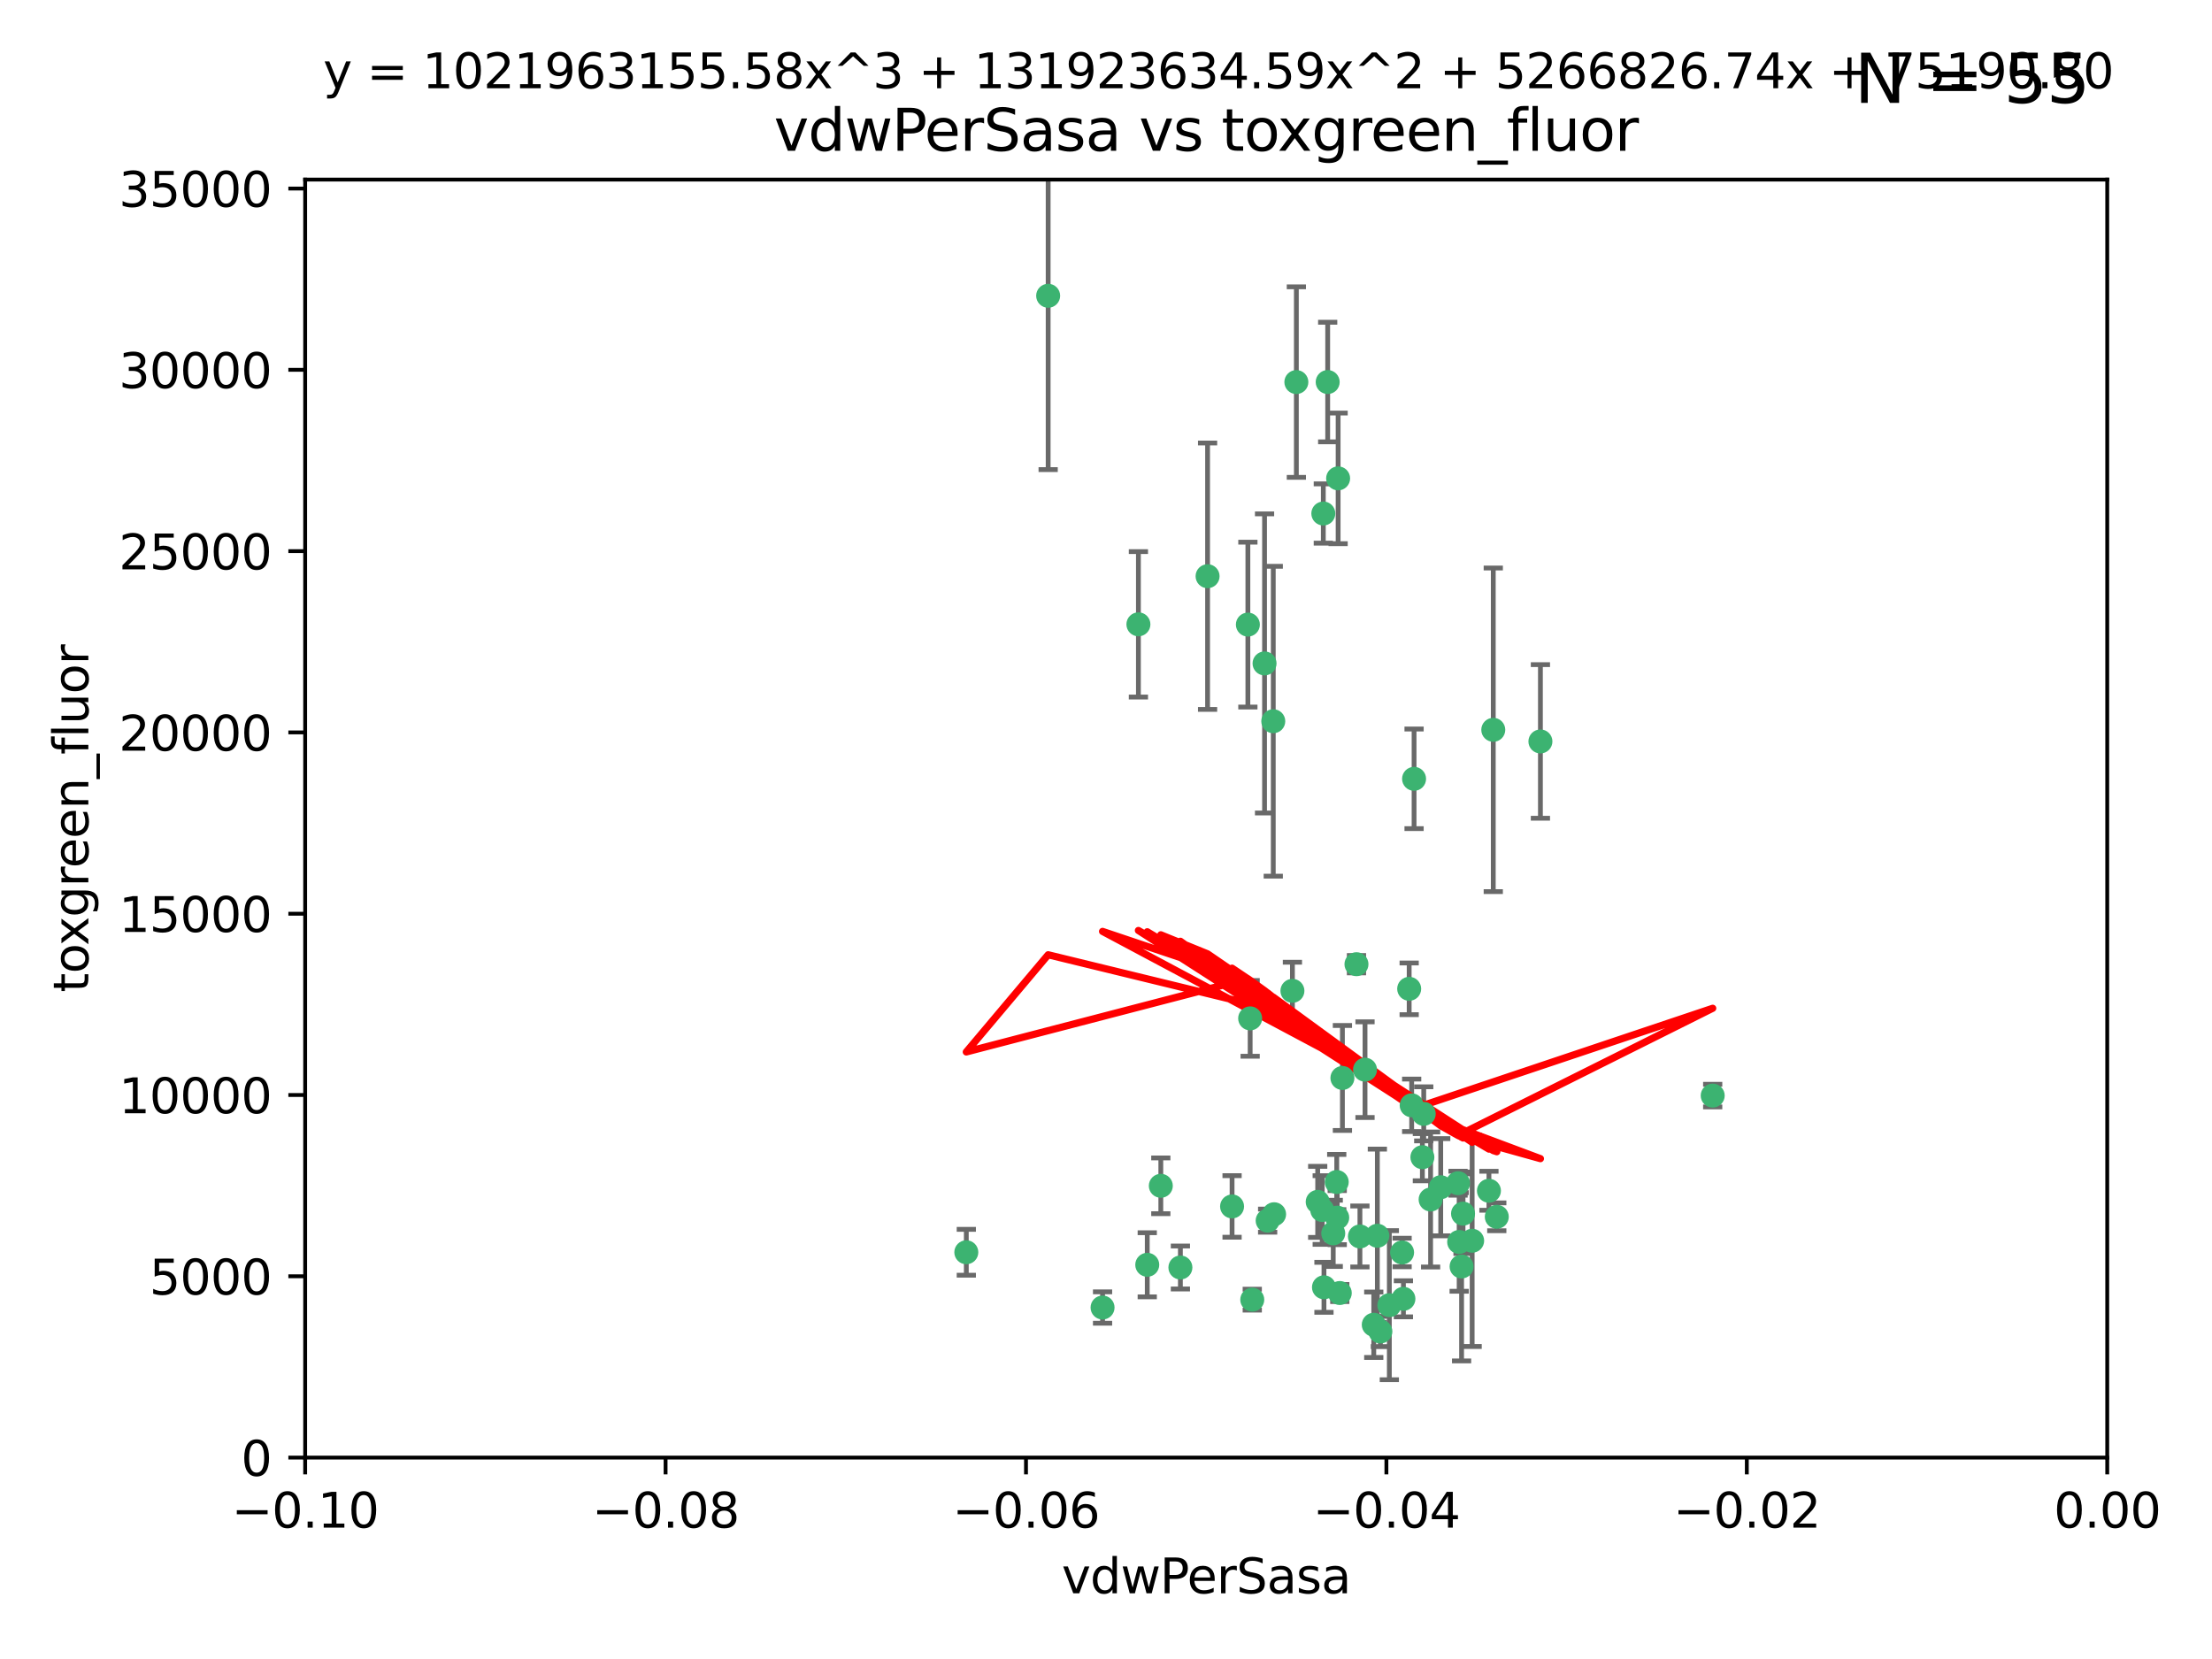 <?xml version="1.0" encoding="utf-8" standalone="no"?>
<!DOCTYPE svg PUBLIC "-//W3C//DTD SVG 1.1//EN"
  "http://www.w3.org/Graphics/SVG/1.1/DTD/svg11.dtd">
<svg xmlns:xlink="http://www.w3.org/1999/xlink" width="460.8pt" height="345.6pt" viewBox="0 0 460.8 345.6" xmlns="http://www.w3.org/2000/svg" version="1.1">
 <defs>
  <style type="text/css">*{stroke-linejoin: round; stroke-linecap: butt}</style>
 </defs>
 <g id="figure_1">
  <g id="patch_1">
   <path d="M 0 345.6 
L 460.8 345.6 
L 460.8 0 
L 0 0 
z
" style="fill: #ffffff"/>
  </g>
  <g id="axes_1">
   <g id="patch_2">
    <path d="M 63.571 303.64 
L 438.975 303.64 
L 438.975 37.411 
L 63.571 37.411 
z
" style="fill: #ffffff"/>
   </g>
   <g id="PathCollection_1">
    <defs>
     <path id="maf66e1285f" d="M 0 1.118 
C 0.297 1.118 0.581 1 0.791 0.791 
C 1 0.581 1.118 0.297 1.118 0 
C 1.118 -0.297 1 -0.581 0.791 -0.791 
C 0.581 -1 0.297 -1.118 0 -1.118 
C -0.297 -1.118 -0.581 -1 -0.791 -0.791 
C -1 -0.581 -1.118 -0.297 -1.118 0 
C -1.118 0.297 -1 0.581 -0.791 0.791 
C -0.581 1 -0.297 1.118 0 1.118 
z
" style="stroke: #3cb371"/>
    </defs>
    <g clip-path="url(#pcd0e211e4d)">
     <use xlink:href="#maf66e1285f" x="270.055" y="79.593" style="fill: #3cb371; stroke: #3cb371"/>
     <use xlink:href="#maf66e1285f" x="218.35" y="61.614" style="fill: #3cb371; stroke: #3cb371"/>
     <use xlink:href="#maf66e1285f" x="201.3" y="260.87" style="fill: #3cb371; stroke: #3cb371"/>
     <use xlink:href="#maf66e1285f" x="259.956" y="130.114" style="fill: #3cb371; stroke: #3cb371"/>
     <use xlink:href="#maf66e1285f" x="263.429" y="138.203" style="fill: #3cb371; stroke: #3cb371"/>
     <use xlink:href="#maf66e1285f" x="275.671" y="106.972" style="fill: #3cb371; stroke: #3cb371"/>
     <use xlink:href="#maf66e1285f" x="278.755" y="99.654" style="fill: #3cb371; stroke: #3cb371"/>
     <use xlink:href="#maf66e1285f" x="292.082" y="260.914" style="fill: #3cb371; stroke: #3cb371"/>
     <use xlink:href="#maf66e1285f" x="237.152" y="130.059" style="fill: #3cb371; stroke: #3cb371"/>
     <use xlink:href="#maf66e1285f" x="276.581" y="79.585" style="fill: #3cb371; stroke: #3cb371"/>
     <use xlink:href="#maf66e1285f" x="269.235" y="206.41" style="fill: #3cb371; stroke: #3cb371"/>
     <use xlink:href="#maf66e1285f" x="251.561" y="120.034" style="fill: #3cb371; stroke: #3cb371"/>
     <use xlink:href="#maf66e1285f" x="241.819" y="247.024" style="fill: #3cb371; stroke: #3cb371"/>
     <use xlink:href="#maf66e1285f" x="293.557" y="205.988" style="fill: #3cb371; stroke: #3cb371"/>
     <use xlink:href="#maf66e1285f" x="279.101" y="269.359" style="fill: #3cb371; stroke: #3cb371"/>
     <use xlink:href="#maf66e1285f" x="304.776" y="252.825" style="fill: #3cb371; stroke: #3cb371"/>
     <use xlink:href="#maf66e1285f" x="265.419" y="252.947" style="fill: #3cb371; stroke: #3cb371"/>
     <use xlink:href="#maf66e1285f" x="296.308" y="241.067" style="fill: #3cb371; stroke: #3cb371"/>
     <use xlink:href="#maf66e1285f" x="245.899" y="264.042" style="fill: #3cb371; stroke: #3cb371"/>
     <use xlink:href="#maf66e1285f" x="294.077" y="230.255" style="fill: #3cb371; stroke: #3cb371"/>
     <use xlink:href="#maf66e1285f" x="292.357" y="270.567" style="fill: #3cb371; stroke: #3cb371"/>
     <use xlink:href="#maf66e1285f" x="275.442" y="252.069" style="fill: #3cb371; stroke: #3cb371"/>
     <use xlink:href="#maf66e1285f" x="298.022" y="249.877" style="fill: #3cb371; stroke: #3cb371"/>
     <use xlink:href="#maf66e1285f" x="275.806" y="268.169" style="fill: #3cb371; stroke: #3cb371"/>
     <use xlink:href="#maf66e1285f" x="238.994" y="263.481" style="fill: #3cb371; stroke: #3cb371"/>
     <use xlink:href="#maf66e1285f" x="287.559" y="277.375" style="fill: #3cb371; stroke: #3cb371"/>
     <use xlink:href="#maf66e1285f" x="256.663" y="251.323" style="fill: #3cb371; stroke: #3cb371"/>
     <use xlink:href="#maf66e1285f" x="260.869" y="270.746" style="fill: #3cb371; stroke: #3cb371"/>
     <use xlink:href="#maf66e1285f" x="229.684" y="272.382" style="fill: #3cb371; stroke: #3cb371"/>
     <use xlink:href="#maf66e1285f" x="284.358" y="222.83" style="fill: #3cb371; stroke: #3cb371"/>
     <use xlink:href="#maf66e1285f" x="304.475" y="263.833" style="fill: #3cb371; stroke: #3cb371"/>
     <use xlink:href="#maf66e1285f" x="274.5" y="250.369" style="fill: #3cb371; stroke: #3cb371"/>
     <use xlink:href="#maf66e1285f" x="265.246" y="150.246" style="fill: #3cb371; stroke: #3cb371"/>
     <use xlink:href="#maf66e1285f" x="306.676" y="258.47" style="fill: #3cb371; stroke: #3cb371"/>
     <use xlink:href="#maf66e1285f" x="282.577" y="200.861" style="fill: #3cb371; stroke: #3cb371"/>
     <use xlink:href="#maf66e1285f" x="278.569" y="253.655" style="fill: #3cb371; stroke: #3cb371"/>
     <use xlink:href="#maf66e1285f" x="311.808" y="253.482" style="fill: #3cb371; stroke: #3cb371"/>
     <use xlink:href="#maf66e1285f" x="311.077" y="152.035" style="fill: #3cb371; stroke: #3cb371"/>
     <use xlink:href="#maf66e1285f" x="286.18" y="275.967" style="fill: #3cb371; stroke: #3cb371"/>
     <use xlink:href="#maf66e1285f" x="260.43" y="212.147" style="fill: #3cb371; stroke: #3cb371"/>
     <use xlink:href="#maf66e1285f" x="283.296" y="257.576" style="fill: #3cb371; stroke: #3cb371"/>
     <use xlink:href="#maf66e1285f" x="310.174" y="248.058" style="fill: #3cb371; stroke: #3cb371"/>
     <use xlink:href="#maf66e1285f" x="289.425" y="271.896" style="fill: #3cb371; stroke: #3cb371"/>
     <use xlink:href="#maf66e1285f" x="277.739" y="256.929" style="fill: #3cb371; stroke: #3cb371"/>
     <use xlink:href="#maf66e1285f" x="279.65" y="224.561" style="fill: #3cb371; stroke: #3cb371"/>
     <use xlink:href="#maf66e1285f" x="264.075" y="254.285" style="fill: #3cb371; stroke: #3cb371"/>
     <use xlink:href="#maf66e1285f" x="286.929" y="257.429" style="fill: #3cb371; stroke: #3cb371"/>
     <use xlink:href="#maf66e1285f" x="296.591" y="232.035" style="fill: #3cb371; stroke: #3cb371"/>
     <use xlink:href="#maf66e1285f" x="320.897" y="154.457" style="fill: #3cb371; stroke: #3cb371"/>
     <use xlink:href="#maf66e1285f" x="303.97" y="258.72" style="fill: #3cb371; stroke: #3cb371"/>
     <use xlink:href="#maf66e1285f" x="278.467" y="246.235" style="fill: #3cb371; stroke: #3cb371"/>
     <use xlink:href="#maf66e1285f" x="300.13" y="247.319" style="fill: #3cb371; stroke: #3cb371"/>
     <use xlink:href="#maf66e1285f" x="303.74" y="246.485" style="fill: #3cb371; stroke: #3cb371"/>
     <use xlink:href="#maf66e1285f" x="356.787" y="228.234" style="fill: #3cb371; stroke: #3cb371"/>
     <use xlink:href="#maf66e1285f" x="294.577" y="162.243" style="fill: #3cb371; stroke: #3cb371"/>
    </g>
   </g>
   <g id="matplotlib.axis_1">
    <g id="xtick_1">
     <g id="line2d_1">
      <defs>
       <path id="m96a542033b" d="M 0 0 
L 0 3.5 
" style="stroke: #000000; stroke-width: 0.8"/>
      </defs>
      <g>
       <use xlink:href="#m96a542033b" x="63.571" y="303.64" style="stroke: #000000; stroke-width: 0.8"/>
      </g>
     </g>
     <g id="text_1">
      <!-- −0.10 -->
      <g transform="translate(48.249 318.238)scale(0.1 -0.1)">
       <defs>
        <path id="DejaVuSans-2212" d="M 678 2272 
L 4684 2272 
L 4684 1741 
L 678 1741 
L 678 2272 
z
" transform="scale(0.016)"/>
        <path id="DejaVuSans-30" d="M 2034 4250 
Q 1547 4250 1301 3770 
Q 1056 3291 1056 2328 
Q 1056 1369 1301 889 
Q 1547 409 2034 409 
Q 2525 409 2770 889 
Q 3016 1369 3016 2328 
Q 3016 3291 2770 3770 
Q 2525 4250 2034 4250 
z
M 2034 4750 
Q 2819 4750 3233 4129 
Q 3647 3509 3647 2328 
Q 3647 1150 3233 529 
Q 2819 -91 2034 -91 
Q 1250 -91 836 529 
Q 422 1150 422 2328 
Q 422 3509 836 4129 
Q 1250 4750 2034 4750 
z
" transform="scale(0.016)"/>
        <path id="DejaVuSans-2e" d="M 684 794 
L 1344 794 
L 1344 0 
L 684 0 
L 684 794 
z
" transform="scale(0.016)"/>
        <path id="DejaVuSans-31" d="M 794 531 
L 1825 531 
L 1825 4091 
L 703 3866 
L 703 4441 
L 1819 4666 
L 2450 4666 
L 2450 531 
L 3481 531 
L 3481 0 
L 794 0 
L 794 531 
z
" transform="scale(0.016)"/>
       </defs>
       <use xlink:href="#DejaVuSans-2212"/>
       <use xlink:href="#DejaVuSans-30" x="83.789"/>
       <use xlink:href="#DejaVuSans-2e" x="147.412"/>
       <use xlink:href="#DejaVuSans-31" x="179.199"/>
       <use xlink:href="#DejaVuSans-30" x="242.822"/>
      </g>
     </g>
    </g>
    <g id="xtick_2">
     <g id="line2d_2">
      <g>
       <use xlink:href="#m96a542033b" x="138.652" y="303.64" style="stroke: #000000; stroke-width: 0.8"/>
      </g>
     </g>
     <g id="text_2">
      <!-- −0.08 -->
      <g transform="translate(123.329 318.238)scale(0.1 -0.1)">
       <defs>
        <path id="DejaVuSans-38" d="M 2034 2216 
Q 1584 2216 1326 1975 
Q 1069 1734 1069 1313 
Q 1069 891 1326 650 
Q 1584 409 2034 409 
Q 2484 409 2743 651 
Q 3003 894 3003 1313 
Q 3003 1734 2745 1975 
Q 2488 2216 2034 2216 
z
M 1403 2484 
Q 997 2584 770 2862 
Q 544 3141 544 3541 
Q 544 4100 942 4425 
Q 1341 4750 2034 4750 
Q 2731 4750 3128 4425 
Q 3525 4100 3525 3541 
Q 3525 3141 3298 2862 
Q 3072 2584 2669 2484 
Q 3125 2378 3379 2068 
Q 3634 1759 3634 1313 
Q 3634 634 3220 271 
Q 2806 -91 2034 -91 
Q 1263 -91 848 271 
Q 434 634 434 1313 
Q 434 1759 690 2068 
Q 947 2378 1403 2484 
z
M 1172 3481 
Q 1172 3119 1398 2916 
Q 1625 2713 2034 2713 
Q 2441 2713 2670 2916 
Q 2900 3119 2900 3481 
Q 2900 3844 2670 4047 
Q 2441 4250 2034 4250 
Q 1625 4250 1398 4047 
Q 1172 3844 1172 3481 
z
" transform="scale(0.016)"/>
       </defs>
       <use xlink:href="#DejaVuSans-2212"/>
       <use xlink:href="#DejaVuSans-30" x="83.789"/>
       <use xlink:href="#DejaVuSans-2e" x="147.412"/>
       <use xlink:href="#DejaVuSans-30" x="179.199"/>
       <use xlink:href="#DejaVuSans-38" x="242.822"/>
      </g>
     </g>
    </g>
    <g id="xtick_3">
     <g id="line2d_3">
      <g>
       <use xlink:href="#m96a542033b" x="213.733" y="303.64" style="stroke: #000000; stroke-width: 0.8"/>
      </g>
     </g>
     <g id="text_3">
      <!-- −0.06 -->
      <g transform="translate(198.41 318.238)scale(0.1 -0.1)">
       <defs>
        <path id="DejaVuSans-36" d="M 2113 2584 
Q 1688 2584 1439 2293 
Q 1191 2003 1191 1497 
Q 1191 994 1439 701 
Q 1688 409 2113 409 
Q 2538 409 2786 701 
Q 3034 994 3034 1497 
Q 3034 2003 2786 2293 
Q 2538 2584 2113 2584 
z
M 3366 4563 
L 3366 3988 
Q 3128 4100 2886 4159 
Q 2644 4219 2406 4219 
Q 1781 4219 1451 3797 
Q 1122 3375 1075 2522 
Q 1259 2794 1537 2939 
Q 1816 3084 2150 3084 
Q 2853 3084 3261 2657 
Q 3669 2231 3669 1497 
Q 3669 778 3244 343 
Q 2819 -91 2113 -91 
Q 1303 -91 875 529 
Q 447 1150 447 2328 
Q 447 3434 972 4092 
Q 1497 4750 2381 4750 
Q 2619 4750 2861 4703 
Q 3103 4656 3366 4563 
z
" transform="scale(0.016)"/>
       </defs>
       <use xlink:href="#DejaVuSans-2212"/>
       <use xlink:href="#DejaVuSans-30" x="83.789"/>
       <use xlink:href="#DejaVuSans-2e" x="147.412"/>
       <use xlink:href="#DejaVuSans-30" x="179.199"/>
       <use xlink:href="#DejaVuSans-36" x="242.822"/>
      </g>
     </g>
    </g>
    <g id="xtick_4">
     <g id="line2d_4">
      <g>
       <use xlink:href="#m96a542033b" x="288.813" y="303.64" style="stroke: #000000; stroke-width: 0.8"/>
      </g>
     </g>
     <g id="text_4">
      <!-- −0.04 -->
      <g transform="translate(273.491 318.238)scale(0.1 -0.1)">
       <defs>
        <path id="DejaVuSans-34" d="M 2419 4116 
L 825 1625 
L 2419 1625 
L 2419 4116 
z
M 2253 4666 
L 3047 4666 
L 3047 1625 
L 3713 1625 
L 3713 1100 
L 3047 1100 
L 3047 0 
L 2419 0 
L 2419 1100 
L 313 1100 
L 313 1709 
L 2253 4666 
z
" transform="scale(0.016)"/>
       </defs>
       <use xlink:href="#DejaVuSans-2212"/>
       <use xlink:href="#DejaVuSans-30" x="83.789"/>
       <use xlink:href="#DejaVuSans-2e" x="147.412"/>
       <use xlink:href="#DejaVuSans-30" x="179.199"/>
       <use xlink:href="#DejaVuSans-34" x="242.822"/>
      </g>
     </g>
    </g>
    <g id="xtick_5">
     <g id="line2d_5">
      <g>
       <use xlink:href="#m96a542033b" x="363.894" y="303.64" style="stroke: #000000; stroke-width: 0.8"/>
      </g>
     </g>
     <g id="text_5">
      <!-- −0.02 -->
      <g transform="translate(348.572 318.238)scale(0.1 -0.1)">
       <defs>
        <path id="DejaVuSans-32" d="M 1228 531 
L 3431 531 
L 3431 0 
L 469 0 
L 469 531 
Q 828 903 1448 1529 
Q 2069 2156 2228 2338 
Q 2531 2678 2651 2914 
Q 2772 3150 2772 3378 
Q 2772 3750 2511 3984 
Q 2250 4219 1831 4219 
Q 1534 4219 1204 4116 
Q 875 4013 500 3803 
L 500 4441 
Q 881 4594 1212 4672 
Q 1544 4750 1819 4750 
Q 2544 4750 2975 4387 
Q 3406 4025 3406 3419 
Q 3406 3131 3298 2873 
Q 3191 2616 2906 2266 
Q 2828 2175 2409 1742 
Q 1991 1309 1228 531 
z
" transform="scale(0.016)"/>
       </defs>
       <use xlink:href="#DejaVuSans-2212"/>
       <use xlink:href="#DejaVuSans-30" x="83.789"/>
       <use xlink:href="#DejaVuSans-2e" x="147.412"/>
       <use xlink:href="#DejaVuSans-30" x="179.199"/>
       <use xlink:href="#DejaVuSans-32" x="242.822"/>
      </g>
     </g>
    </g>
    <g id="xtick_6">
     <g id="line2d_6">
      <g>
       <use xlink:href="#m96a542033b" x="438.975" y="303.64" style="stroke: #000000; stroke-width: 0.8"/>
      </g>
     </g>
     <g id="text_6">
      <!-- 0.00 -->
      <g transform="translate(427.842 318.238)scale(0.1 -0.1)">
       <use xlink:href="#DejaVuSans-30"/>
       <use xlink:href="#DejaVuSans-2e" x="63.623"/>
       <use xlink:href="#DejaVuSans-30" x="95.41"/>
       <use xlink:href="#DejaVuSans-30" x="159.033"/>
      </g>
     </g>
    </g>
    <g id="text_7">
     <!-- vdwPerSasa -->
     <g transform="translate(221.178 331.917)scale(0.1 -0.1)">
      <defs>
       <path id="DejaVuSans-76" d="M 191 3500 
L 800 3500 
L 1894 563 
L 2988 3500 
L 3597 3500 
L 2284 0 
L 1503 0 
L 191 3500 
z
" transform="scale(0.016)"/>
       <path id="DejaVuSans-64" d="M 2906 2969 
L 2906 4863 
L 3481 4863 
L 3481 0 
L 2906 0 
L 2906 525 
Q 2725 213 2448 61 
Q 2172 -91 1784 -91 
Q 1150 -91 751 415 
Q 353 922 353 1747 
Q 353 2572 751 3078 
Q 1150 3584 1784 3584 
Q 2172 3584 2448 3432 
Q 2725 3281 2906 2969 
z
M 947 1747 
Q 947 1113 1208 752 
Q 1469 391 1925 391 
Q 2381 391 2643 752 
Q 2906 1113 2906 1747 
Q 2906 2381 2643 2742 
Q 2381 3103 1925 3103 
Q 1469 3103 1208 2742 
Q 947 2381 947 1747 
z
" transform="scale(0.016)"/>
       <path id="DejaVuSans-77" d="M 269 3500 
L 844 3500 
L 1563 769 
L 2278 3500 
L 2956 3500 
L 3675 769 
L 4391 3500 
L 4966 3500 
L 4050 0 
L 3372 0 
L 2619 2869 
L 1863 0 
L 1184 0 
L 269 3500 
z
" transform="scale(0.016)"/>
       <path id="DejaVuSans-50" d="M 1259 4147 
L 1259 2394 
L 2053 2394 
Q 2494 2394 2734 2622 
Q 2975 2850 2975 3272 
Q 2975 3691 2734 3919 
Q 2494 4147 2053 4147 
L 1259 4147 
z
M 628 4666 
L 2053 4666 
Q 2838 4666 3239 4311 
Q 3641 3956 3641 3272 
Q 3641 2581 3239 2228 
Q 2838 1875 2053 1875 
L 1259 1875 
L 1259 0 
L 628 0 
L 628 4666 
z
" transform="scale(0.016)"/>
       <path id="DejaVuSans-65" d="M 3597 1894 
L 3597 1613 
L 953 1613 
Q 991 1019 1311 708 
Q 1631 397 2203 397 
Q 2534 397 2845 478 
Q 3156 559 3463 722 
L 3463 178 
Q 3153 47 2828 -22 
Q 2503 -91 2169 -91 
Q 1331 -91 842 396 
Q 353 884 353 1716 
Q 353 2575 817 3079 
Q 1281 3584 2069 3584 
Q 2775 3584 3186 3129 
Q 3597 2675 3597 1894 
z
M 3022 2063 
Q 3016 2534 2758 2815 
Q 2500 3097 2075 3097 
Q 1594 3097 1305 2825 
Q 1016 2553 972 2059 
L 3022 2063 
z
" transform="scale(0.016)"/>
       <path id="DejaVuSans-72" d="M 2631 2963 
Q 2534 3019 2420 3045 
Q 2306 3072 2169 3072 
Q 1681 3072 1420 2755 
Q 1159 2438 1159 1844 
L 1159 0 
L 581 0 
L 581 3500 
L 1159 3500 
L 1159 2956 
Q 1341 3275 1631 3429 
Q 1922 3584 2338 3584 
Q 2397 3584 2469 3576 
Q 2541 3569 2628 3553 
L 2631 2963 
z
" transform="scale(0.016)"/>
       <path id="DejaVuSans-53" d="M 3425 4513 
L 3425 3897 
Q 3066 4069 2747 4153 
Q 2428 4238 2131 4238 
Q 1616 4238 1336 4038 
Q 1056 3838 1056 3469 
Q 1056 3159 1242 3001 
Q 1428 2844 1947 2747 
L 2328 2669 
Q 3034 2534 3370 2195 
Q 3706 1856 3706 1288 
Q 3706 609 3251 259 
Q 2797 -91 1919 -91 
Q 1588 -91 1214 -16 
Q 841 59 441 206 
L 441 856 
Q 825 641 1194 531 
Q 1563 422 1919 422 
Q 2459 422 2753 634 
Q 3047 847 3047 1241 
Q 3047 1584 2836 1778 
Q 2625 1972 2144 2069 
L 1759 2144 
Q 1053 2284 737 2584 
Q 422 2884 422 3419 
Q 422 4038 858 4394 
Q 1294 4750 2059 4750 
Q 2388 4750 2728 4690 
Q 3069 4631 3425 4513 
z
" transform="scale(0.016)"/>
       <path id="DejaVuSans-61" d="M 2194 1759 
Q 1497 1759 1228 1600 
Q 959 1441 959 1056 
Q 959 750 1161 570 
Q 1363 391 1709 391 
Q 2188 391 2477 730 
Q 2766 1069 2766 1631 
L 2766 1759 
L 2194 1759 
z
M 3341 1997 
L 3341 0 
L 2766 0 
L 2766 531 
Q 2569 213 2275 61 
Q 1981 -91 1556 -91 
Q 1019 -91 701 211 
Q 384 513 384 1019 
Q 384 1609 779 1909 
Q 1175 2209 1959 2209 
L 2766 2209 
L 2766 2266 
Q 2766 2663 2505 2880 
Q 2244 3097 1772 3097 
Q 1472 3097 1187 3025 
Q 903 2953 641 2809 
L 641 3341 
Q 956 3463 1253 3523 
Q 1550 3584 1831 3584 
Q 2591 3584 2966 3190 
Q 3341 2797 3341 1997 
z
" transform="scale(0.016)"/>
       <path id="DejaVuSans-73" d="M 2834 3397 
L 2834 2853 
Q 2591 2978 2328 3040 
Q 2066 3103 1784 3103 
Q 1356 3103 1142 2972 
Q 928 2841 928 2578 
Q 928 2378 1081 2264 
Q 1234 2150 1697 2047 
L 1894 2003 
Q 2506 1872 2764 1633 
Q 3022 1394 3022 966 
Q 3022 478 2636 193 
Q 2250 -91 1575 -91 
Q 1294 -91 989 -36 
Q 684 19 347 128 
L 347 722 
Q 666 556 975 473 
Q 1284 391 1588 391 
Q 1994 391 2212 530 
Q 2431 669 2431 922 
Q 2431 1156 2273 1281 
Q 2116 1406 1581 1522 
L 1381 1569 
Q 847 1681 609 1914 
Q 372 2147 372 2553 
Q 372 3047 722 3315 
Q 1072 3584 1716 3584 
Q 2034 3584 2315 3537 
Q 2597 3491 2834 3397 
z
" transform="scale(0.016)"/>
      </defs>
      <use xlink:href="#DejaVuSans-76"/>
      <use xlink:href="#DejaVuSans-64" x="59.18"/>
      <use xlink:href="#DejaVuSans-77" x="122.656"/>
      <use xlink:href="#DejaVuSans-50" x="204.443"/>
      <use xlink:href="#DejaVuSans-65" x="261.121"/>
      <use xlink:href="#DejaVuSans-72" x="322.645"/>
      <use xlink:href="#DejaVuSans-53" x="363.758"/>
      <use xlink:href="#DejaVuSans-61" x="427.234"/>
      <use xlink:href="#DejaVuSans-73" x="488.514"/>
      <use xlink:href="#DejaVuSans-61" x="540.613"/>
     </g>
    </g>
   </g>
   <g id="matplotlib.axis_2">
    <g id="ytick_1">
     <g id="line2d_7">
      <defs>
       <path id="mcb6b5ebe39" d="M 0 0 
L -3.5 0 
" style="stroke: #000000; stroke-width: 0.8"/>
      </defs>
      <g>
       <use xlink:href="#mcb6b5ebe39" x="63.571" y="303.64" style="stroke: #000000; stroke-width: 0.8"/>
      </g>
     </g>
     <g id="text_8">
      <!-- 0 -->
      <g transform="translate(50.209 307.439)scale(0.1 -0.1)">
       <use xlink:href="#DejaVuSans-30"/>
      </g>
     </g>
    </g>
    <g id="ytick_2">
     <g id="line2d_8">
      <g>
       <use xlink:href="#mcb6b5ebe39" x="63.571" y="265.874" style="stroke: #000000; stroke-width: 0.8"/>
      </g>
     </g>
     <g id="text_9">
      <!-- 5000 -->
      <g transform="translate(31.121 269.673)scale(0.1 -0.1)">
       <defs>
        <path id="DejaVuSans-35" d="M 691 4666 
L 3169 4666 
L 3169 4134 
L 1269 4134 
L 1269 2991 
Q 1406 3038 1543 3061 
Q 1681 3084 1819 3084 
Q 2600 3084 3056 2656 
Q 3513 2228 3513 1497 
Q 3513 744 3044 326 
Q 2575 -91 1722 -91 
Q 1428 -91 1123 -41 
Q 819 9 494 109 
L 494 744 
Q 775 591 1075 516 
Q 1375 441 1709 441 
Q 2250 441 2565 725 
Q 2881 1009 2881 1497 
Q 2881 1984 2565 2268 
Q 2250 2553 1709 2553 
Q 1456 2553 1204 2497 
Q 953 2441 691 2322 
L 691 4666 
z
" transform="scale(0.016)"/>
       </defs>
       <use xlink:href="#DejaVuSans-35"/>
       <use xlink:href="#DejaVuSans-30" x="63.623"/>
       <use xlink:href="#DejaVuSans-30" x="127.246"/>
       <use xlink:href="#DejaVuSans-30" x="190.869"/>
      </g>
     </g>
    </g>
    <g id="ytick_3">
     <g id="line2d_9">
      <g>
       <use xlink:href="#mcb6b5ebe39" x="63.571" y="228.108" style="stroke: #000000; stroke-width: 0.8"/>
      </g>
     </g>
     <g id="text_10">
      <!-- 10000 -->
      <g transform="translate(24.759 231.907)scale(0.1 -0.1)">
       <use xlink:href="#DejaVuSans-31"/>
       <use xlink:href="#DejaVuSans-30" x="63.623"/>
       <use xlink:href="#DejaVuSans-30" x="127.246"/>
       <use xlink:href="#DejaVuSans-30" x="190.869"/>
       <use xlink:href="#DejaVuSans-30" x="254.492"/>
      </g>
     </g>
    </g>
    <g id="ytick_4">
     <g id="line2d_10">
      <g>
       <use xlink:href="#mcb6b5ebe39" x="63.571" y="190.342" style="stroke: #000000; stroke-width: 0.8"/>
      </g>
     </g>
     <g id="text_11">
      <!-- 15000 -->
      <g transform="translate(24.759 194.141)scale(0.1 -0.1)">
       <use xlink:href="#DejaVuSans-31"/>
       <use xlink:href="#DejaVuSans-35" x="63.623"/>
       <use xlink:href="#DejaVuSans-30" x="127.246"/>
       <use xlink:href="#DejaVuSans-30" x="190.869"/>
       <use xlink:href="#DejaVuSans-30" x="254.492"/>
      </g>
     </g>
    </g>
    <g id="ytick_5">
     <g id="line2d_11">
      <g>
       <use xlink:href="#mcb6b5ebe39" x="63.571" y="152.576" style="stroke: #000000; stroke-width: 0.8"/>
      </g>
     </g>
     <g id="text_12">
      <!-- 20000 -->
      <g transform="translate(24.759 156.375)scale(0.1 -0.1)">
       <use xlink:href="#DejaVuSans-32"/>
       <use xlink:href="#DejaVuSans-30" x="63.623"/>
       <use xlink:href="#DejaVuSans-30" x="127.246"/>
       <use xlink:href="#DejaVuSans-30" x="190.869"/>
       <use xlink:href="#DejaVuSans-30" x="254.492"/>
      </g>
     </g>
    </g>
    <g id="ytick_6">
     <g id="line2d_12">
      <g>
       <use xlink:href="#mcb6b5ebe39" x="63.571" y="114.81" style="stroke: #000000; stroke-width: 0.8"/>
      </g>
     </g>
     <g id="text_13">
      <!-- 25000 -->
      <g transform="translate(24.759 118.609)scale(0.1 -0.1)">
       <use xlink:href="#DejaVuSans-32"/>
       <use xlink:href="#DejaVuSans-35" x="63.623"/>
       <use xlink:href="#DejaVuSans-30" x="127.246"/>
       <use xlink:href="#DejaVuSans-30" x="190.869"/>
       <use xlink:href="#DejaVuSans-30" x="254.492"/>
      </g>
     </g>
    </g>
    <g id="ytick_7">
     <g id="line2d_13">
      <g>
       <use xlink:href="#mcb6b5ebe39" x="63.571" y="77.044" style="stroke: #000000; stroke-width: 0.8"/>
      </g>
     </g>
     <g id="text_14">
      <!-- 30000 -->
      <g transform="translate(24.759 80.844)scale(0.1 -0.1)">
       <defs>
        <path id="DejaVuSans-33" d="M 2597 2516 
Q 3050 2419 3304 2112 
Q 3559 1806 3559 1356 
Q 3559 666 3084 287 
Q 2609 -91 1734 -91 
Q 1441 -91 1130 -33 
Q 819 25 488 141 
L 488 750 
Q 750 597 1062 519 
Q 1375 441 1716 441 
Q 2309 441 2620 675 
Q 2931 909 2931 1356 
Q 2931 1769 2642 2001 
Q 2353 2234 1838 2234 
L 1294 2234 
L 1294 2753 
L 1863 2753 
Q 2328 2753 2575 2939 
Q 2822 3125 2822 3475 
Q 2822 3834 2567 4026 
Q 2313 4219 1838 4219 
Q 1578 4219 1281 4162 
Q 984 4106 628 3988 
L 628 4550 
Q 988 4650 1302 4700 
Q 1616 4750 1894 4750 
Q 2613 4750 3031 4423 
Q 3450 4097 3450 3541 
Q 3450 3153 3228 2886 
Q 3006 2619 2597 2516 
z
" transform="scale(0.016)"/>
       </defs>
       <use xlink:href="#DejaVuSans-33"/>
       <use xlink:href="#DejaVuSans-30" x="63.623"/>
       <use xlink:href="#DejaVuSans-30" x="127.246"/>
       <use xlink:href="#DejaVuSans-30" x="190.869"/>
       <use xlink:href="#DejaVuSans-30" x="254.492"/>
      </g>
     </g>
    </g>
    <g id="ytick_8">
     <g id="line2d_14">
      <g>
       <use xlink:href="#mcb6b5ebe39" x="63.571" y="39.278" style="stroke: #000000; stroke-width: 0.8"/>
      </g>
     </g>
     <g id="text_15">
      <!-- 35000 -->
      <g transform="translate(24.759 43.078)scale(0.1 -0.1)">
       <use xlink:href="#DejaVuSans-33"/>
       <use xlink:href="#DejaVuSans-35" x="63.623"/>
       <use xlink:href="#DejaVuSans-30" x="127.246"/>
       <use xlink:href="#DejaVuSans-30" x="190.869"/>
       <use xlink:href="#DejaVuSans-30" x="254.492"/>
      </g>
     </g>
    </g>
    <g id="text_16">
     <!-- toxgreen_fluor -->
     <g transform="translate(18.401 206.72)rotate(-90)scale(0.1 -0.1)">
      <defs>
       <path id="DejaVuSans-74" d="M 1172 4494 
L 1172 3500 
L 2356 3500 
L 2356 3053 
L 1172 3053 
L 1172 1153 
Q 1172 725 1289 603 
Q 1406 481 1766 481 
L 2356 481 
L 2356 0 
L 1766 0 
Q 1100 0 847 248 
Q 594 497 594 1153 
L 594 3053 
L 172 3053 
L 172 3500 
L 594 3500 
L 594 4494 
L 1172 4494 
z
" transform="scale(0.016)"/>
       <path id="DejaVuSans-6f" d="M 1959 3097 
Q 1497 3097 1228 2736 
Q 959 2375 959 1747 
Q 959 1119 1226 758 
Q 1494 397 1959 397 
Q 2419 397 2687 759 
Q 2956 1122 2956 1747 
Q 2956 2369 2687 2733 
Q 2419 3097 1959 3097 
z
M 1959 3584 
Q 2709 3584 3137 3096 
Q 3566 2609 3566 1747 
Q 3566 888 3137 398 
Q 2709 -91 1959 -91 
Q 1206 -91 779 398 
Q 353 888 353 1747 
Q 353 2609 779 3096 
Q 1206 3584 1959 3584 
z
" transform="scale(0.016)"/>
       <path id="DejaVuSans-78" d="M 3513 3500 
L 2247 1797 
L 3578 0 
L 2900 0 
L 1881 1375 
L 863 0 
L 184 0 
L 1544 1831 
L 300 3500 
L 978 3500 
L 1906 2253 
L 2834 3500 
L 3513 3500 
z
" transform="scale(0.016)"/>
       <path id="DejaVuSans-67" d="M 2906 1791 
Q 2906 2416 2648 2759 
Q 2391 3103 1925 3103 
Q 1463 3103 1205 2759 
Q 947 2416 947 1791 
Q 947 1169 1205 825 
Q 1463 481 1925 481 
Q 2391 481 2648 825 
Q 2906 1169 2906 1791 
z
M 3481 434 
Q 3481 -459 3084 -895 
Q 2688 -1331 1869 -1331 
Q 1566 -1331 1297 -1286 
Q 1028 -1241 775 -1147 
L 775 -588 
Q 1028 -725 1275 -790 
Q 1522 -856 1778 -856 
Q 2344 -856 2625 -561 
Q 2906 -266 2906 331 
L 2906 616 
Q 2728 306 2450 153 
Q 2172 0 1784 0 
Q 1141 0 747 490 
Q 353 981 353 1791 
Q 353 2603 747 3093 
Q 1141 3584 1784 3584 
Q 2172 3584 2450 3431 
Q 2728 3278 2906 2969 
L 2906 3500 
L 3481 3500 
L 3481 434 
z
" transform="scale(0.016)"/>
       <path id="DejaVuSans-6e" d="M 3513 2113 
L 3513 0 
L 2938 0 
L 2938 2094 
Q 2938 2591 2744 2837 
Q 2550 3084 2163 3084 
Q 1697 3084 1428 2787 
Q 1159 2491 1159 1978 
L 1159 0 
L 581 0 
L 581 3500 
L 1159 3500 
L 1159 2956 
Q 1366 3272 1645 3428 
Q 1925 3584 2291 3584 
Q 2894 3584 3203 3211 
Q 3513 2838 3513 2113 
z
" transform="scale(0.016)"/>
       <path id="DejaVuSans-5f" d="M 3263 -1063 
L 3263 -1509 
L -63 -1509 
L -63 -1063 
L 3263 -1063 
z
" transform="scale(0.016)"/>
       <path id="DejaVuSans-66" d="M 2375 4863 
L 2375 4384 
L 1825 4384 
Q 1516 4384 1395 4259 
Q 1275 4134 1275 3809 
L 1275 3500 
L 2222 3500 
L 2222 3053 
L 1275 3053 
L 1275 0 
L 697 0 
L 697 3053 
L 147 3053 
L 147 3500 
L 697 3500 
L 697 3744 
Q 697 4328 969 4595 
Q 1241 4863 1831 4863 
L 2375 4863 
z
" transform="scale(0.016)"/>
       <path id="DejaVuSans-6c" d="M 603 4863 
L 1178 4863 
L 1178 0 
L 603 0 
L 603 4863 
z
" transform="scale(0.016)"/>
       <path id="DejaVuSans-75" d="M 544 1381 
L 544 3500 
L 1119 3500 
L 1119 1403 
Q 1119 906 1312 657 
Q 1506 409 1894 409 
Q 2359 409 2629 706 
Q 2900 1003 2900 1516 
L 2900 3500 
L 3475 3500 
L 3475 0 
L 2900 0 
L 2900 538 
Q 2691 219 2414 64 
Q 2138 -91 1772 -91 
Q 1169 -91 856 284 
Q 544 659 544 1381 
z
M 1991 3584 
L 1991 3584 
z
" transform="scale(0.016)"/>
      </defs>
      <use xlink:href="#DejaVuSans-74"/>
      <use xlink:href="#DejaVuSans-6f" x="39.209"/>
      <use xlink:href="#DejaVuSans-78" x="97.266"/>
      <use xlink:href="#DejaVuSans-67" x="156.445"/>
      <use xlink:href="#DejaVuSans-72" x="219.922"/>
      <use xlink:href="#DejaVuSans-65" x="258.785"/>
      <use xlink:href="#DejaVuSans-65" x="320.309"/>
      <use xlink:href="#DejaVuSans-6e" x="381.832"/>
      <use xlink:href="#DejaVuSans-5f" x="445.211"/>
      <use xlink:href="#DejaVuSans-66" x="495.211"/>
      <use xlink:href="#DejaVuSans-6c" x="530.416"/>
      <use xlink:href="#DejaVuSans-75" x="558.199"/>
      <use xlink:href="#DejaVuSans-6f" x="621.578"/>
      <use xlink:href="#DejaVuSans-72" x="682.76"/>
     </g>
    </g>
   </g>
   <g id="LineCollection_1">
    <path d="M 270.055 99.437 
L 270.055 59.75 
" clip-path="url(#pcd0e211e4d)" style="fill: none; stroke: #696969"/>
    <path d="M 218.35 97.825 
L 218.35 25.402 
" clip-path="url(#pcd0e211e4d)" style="fill: none; stroke: #696969"/>
    <path d="M 201.3 265.648 
L 201.3 256.093 
" clip-path="url(#pcd0e211e4d)" style="fill: none; stroke: #696969"/>
    <path d="M 259.956 147.286 
L 259.956 112.943 
" clip-path="url(#pcd0e211e4d)" style="fill: none; stroke: #696969"/>
    <path d="M 263.429 169.362 
L 263.429 107.043 
" clip-path="url(#pcd0e211e4d)" style="fill: none; stroke: #696969"/>
    <path d="M 275.671 113.147 
L 275.671 100.797 
" clip-path="url(#pcd0e211e4d)" style="fill: none; stroke: #696969"/>
    <path d="M 278.755 113.257 
L 278.755 86.051 
" clip-path="url(#pcd0e211e4d)" style="fill: none; stroke: #696969"/>
    <path d="M 292.082 263.886 
L 292.082 257.941 
" clip-path="url(#pcd0e211e4d)" style="fill: none; stroke: #696969"/>
    <path d="M 237.152 145.209 
L 237.152 114.909 
" clip-path="url(#pcd0e211e4d)" style="fill: none; stroke: #696969"/>
    <path d="M 276.581 92.04 
L 276.581 67.13 
" clip-path="url(#pcd0e211e4d)" style="fill: none; stroke: #696969"/>
    <path d="M 269.235 212.375 
L 269.235 200.445 
" clip-path="url(#pcd0e211e4d)" style="fill: none; stroke: #696969"/>
    <path d="M 251.561 147.781 
L 251.561 92.287 
" clip-path="url(#pcd0e211e4d)" style="fill: none; stroke: #696969"/>
    <path d="M 241.819 252.829 
L 241.819 241.22 
" clip-path="url(#pcd0e211e4d)" style="fill: none; stroke: #696969"/>
    <path d="M 293.557 211.368 
L 293.557 200.608 
" clip-path="url(#pcd0e211e4d)" style="fill: none; stroke: #696969"/>
    <path d="M 279.101 271.136 
L 279.101 267.583 
" clip-path="url(#pcd0e211e4d)" style="fill: none; stroke: #696969"/>
    <path d="M 304.776 261.12 
L 304.776 244.53 
" clip-path="url(#pcd0e211e4d)" style="fill: none; stroke: #696969"/>
    <path d="M 265.419 253.886 
L 265.419 252.007 
" clip-path="url(#pcd0e211e4d)" style="fill: none; stroke: #696969"/>
    <path d="M 296.308 245.981 
L 296.308 236.153 
" clip-path="url(#pcd0e211e4d)" style="fill: none; stroke: #696969"/>
    <path d="M 245.899 268.515 
L 245.899 259.569 
" clip-path="url(#pcd0e211e4d)" style="fill: none; stroke: #696969"/>
    <path d="M 294.077 235.721 
L 294.077 224.789 
" clip-path="url(#pcd0e211e4d)" style="fill: none; stroke: #696969"/>
    <path d="M 292.357 274.323 
L 292.357 266.811 
" clip-path="url(#pcd0e211e4d)" style="fill: none; stroke: #696969"/>
    <path d="M 275.442 259.223 
L 275.442 244.915 
" clip-path="url(#pcd0e211e4d)" style="fill: none; stroke: #696969"/>
    <path d="M 298.022 263.939 
L 298.022 235.814 
" clip-path="url(#pcd0e211e4d)" style="fill: none; stroke: #696969"/>
    <path d="M 275.806 273.375 
L 275.806 262.964 
" clip-path="url(#pcd0e211e4d)" style="fill: none; stroke: #696969"/>
    <path d="M 238.994 270.16 
L 238.994 256.802 
" clip-path="url(#pcd0e211e4d)" style="fill: none; stroke: #696969"/>
    <path d="M 287.559 280.522 
L 287.559 274.227 
" clip-path="url(#pcd0e211e4d)" style="fill: none; stroke: #696969"/>
    <path d="M 256.663 257.736 
L 256.663 244.91 
" clip-path="url(#pcd0e211e4d)" style="fill: none; stroke: #696969"/>
    <path d="M 260.869 272.926 
L 260.869 268.567 
" clip-path="url(#pcd0e211e4d)" style="fill: none; stroke: #696969"/>
    <path d="M 229.684 275.653 
L 229.684 269.11 
" clip-path="url(#pcd0e211e4d)" style="fill: none; stroke: #696969"/>
    <path d="M 284.358 232.795 
L 284.358 212.864 
" clip-path="url(#pcd0e211e4d)" style="fill: none; stroke: #696969"/>
    <path d="M 304.475 283.505 
L 304.475 244.161 
" clip-path="url(#pcd0e211e4d)" style="fill: none; stroke: #696969"/>
    <path d="M 274.5 257.768 
L 274.5 242.97 
" clip-path="url(#pcd0e211e4d)" style="fill: none; stroke: #696969"/>
    <path d="M 265.246 182.519 
L 265.246 117.972 
" clip-path="url(#pcd0e211e4d)" style="fill: none; stroke: #696969"/>
    <path d="M 306.676 280.499 
L 306.676 236.441 
" clip-path="url(#pcd0e211e4d)" style="fill: none; stroke: #696969"/>
    <path d="M 282.577 202.673 
L 282.577 199.049 
" clip-path="url(#pcd0e211e4d)" style="fill: none; stroke: #696969"/>
    <path d="M 278.569 259.28 
L 278.569 248.029 
" clip-path="url(#pcd0e211e4d)" style="fill: none; stroke: #696969"/>
    <path d="M 311.808 256.385 
L 311.808 250.58 
" clip-path="url(#pcd0e211e4d)" style="fill: none; stroke: #696969"/>
    <path d="M 311.077 185.743 
L 311.077 118.327 
" clip-path="url(#pcd0e211e4d)" style="fill: none; stroke: #696969"/>
    <path d="M 286.18 282.783 
L 286.18 269.152 
" clip-path="url(#pcd0e211e4d)" style="fill: none; stroke: #696969"/>
    <path d="M 260.43 220.035 
L 260.43 204.259 
" clip-path="url(#pcd0e211e4d)" style="fill: none; stroke: #696969"/>
    <path d="M 283.296 263.925 
L 283.296 251.227 
" clip-path="url(#pcd0e211e4d)" style="fill: none; stroke: #696969"/>
    <path d="M 310.174 252.121 
L 310.174 243.994 
" clip-path="url(#pcd0e211e4d)" style="fill: none; stroke: #696969"/>
    <path d="M 289.425 287.425 
L 289.425 256.366 
" clip-path="url(#pcd0e211e4d)" style="fill: none; stroke: #696969"/>
    <path d="M 277.739 263.824 
L 277.739 250.034 
" clip-path="url(#pcd0e211e4d)" style="fill: none; stroke: #696969"/>
    <path d="M 279.65 235.496 
L 279.65 213.627 
" clip-path="url(#pcd0e211e4d)" style="fill: none; stroke: #696969"/>
    <path d="M 264.075 256.694 
L 264.075 251.875 
" clip-path="url(#pcd0e211e4d)" style="fill: none; stroke: #696969"/>
    <path d="M 286.929 275.478 
L 286.929 239.381 
" clip-path="url(#pcd0e211e4d)" style="fill: none; stroke: #696969"/>
    <path d="M 296.591 237.667 
L 296.591 226.403 
" clip-path="url(#pcd0e211e4d)" style="fill: none; stroke: #696969"/>
    <path d="M 320.897 170.456 
L 320.897 138.458 
" clip-path="url(#pcd0e211e4d)" style="fill: none; stroke: #696969"/>
    <path d="M 303.97 268.99 
L 303.97 248.45 
" clip-path="url(#pcd0e211e4d)" style="fill: none; stroke: #696969"/>
    <path d="M 278.467 251.981 
L 278.467 240.488 
" clip-path="url(#pcd0e211e4d)" style="fill: none; stroke: #696969"/>
    <path d="M 300.13 257.444 
L 300.13 237.194 
" clip-path="url(#pcd0e211e4d)" style="fill: none; stroke: #696969"/>
    <path d="M 303.74 248.986 
L 303.74 243.983 
" clip-path="url(#pcd0e211e4d)" style="fill: none; stroke: #696969"/>
    <path d="M 356.787 230.592 
L 356.787 225.876 
" clip-path="url(#pcd0e211e4d)" style="fill: none; stroke: #696969"/>
    <path d="M 294.577 172.618 
L 294.577 151.867 
" clip-path="url(#pcd0e211e4d)" style="fill: none; stroke: #696969"/>
   </g>
   <g id="line2d_15">
    <defs>
     <path id="m1e1cd8d55e" d="M 2 0 
L -2 -0 
" style="stroke: #696969"/>
    </defs>
    <g clip-path="url(#pcd0e211e4d)">
     <use xlink:href="#m1e1cd8d55e" x="270.055" y="99.437" style="fill: #696969; stroke: #696969"/>
     <use xlink:href="#m1e1cd8d55e" x="218.35" y="97.825" style="fill: #696969; stroke: #696969"/>
     <use xlink:href="#m1e1cd8d55e" x="201.3" y="265.648" style="fill: #696969; stroke: #696969"/>
     <use xlink:href="#m1e1cd8d55e" x="259.956" y="147.286" style="fill: #696969; stroke: #696969"/>
     <use xlink:href="#m1e1cd8d55e" x="263.429" y="169.362" style="fill: #696969; stroke: #696969"/>
     <use xlink:href="#m1e1cd8d55e" x="275.671" y="113.147" style="fill: #696969; stroke: #696969"/>
     <use xlink:href="#m1e1cd8d55e" x="278.755" y="113.257" style="fill: #696969; stroke: #696969"/>
     <use xlink:href="#m1e1cd8d55e" x="292.082" y="263.886" style="fill: #696969; stroke: #696969"/>
     <use xlink:href="#m1e1cd8d55e" x="237.152" y="145.209" style="fill: #696969; stroke: #696969"/>
     <use xlink:href="#m1e1cd8d55e" x="276.581" y="92.04" style="fill: #696969; stroke: #696969"/>
     <use xlink:href="#m1e1cd8d55e" x="269.235" y="212.375" style="fill: #696969; stroke: #696969"/>
     <use xlink:href="#m1e1cd8d55e" x="251.561" y="147.781" style="fill: #696969; stroke: #696969"/>
     <use xlink:href="#m1e1cd8d55e" x="241.819" y="252.829" style="fill: #696969; stroke: #696969"/>
     <use xlink:href="#m1e1cd8d55e" x="293.557" y="211.368" style="fill: #696969; stroke: #696969"/>
     <use xlink:href="#m1e1cd8d55e" x="279.101" y="271.136" style="fill: #696969; stroke: #696969"/>
     <use xlink:href="#m1e1cd8d55e" x="304.776" y="261.12" style="fill: #696969; stroke: #696969"/>
     <use xlink:href="#m1e1cd8d55e" x="265.419" y="253.886" style="fill: #696969; stroke: #696969"/>
     <use xlink:href="#m1e1cd8d55e" x="296.308" y="245.981" style="fill: #696969; stroke: #696969"/>
     <use xlink:href="#m1e1cd8d55e" x="245.899" y="268.515" style="fill: #696969; stroke: #696969"/>
     <use xlink:href="#m1e1cd8d55e" x="294.077" y="235.721" style="fill: #696969; stroke: #696969"/>
     <use xlink:href="#m1e1cd8d55e" x="292.357" y="274.323" style="fill: #696969; stroke: #696969"/>
     <use xlink:href="#m1e1cd8d55e" x="275.442" y="259.223" style="fill: #696969; stroke: #696969"/>
     <use xlink:href="#m1e1cd8d55e" x="298.022" y="263.939" style="fill: #696969; stroke: #696969"/>
     <use xlink:href="#m1e1cd8d55e" x="275.806" y="273.375" style="fill: #696969; stroke: #696969"/>
     <use xlink:href="#m1e1cd8d55e" x="238.994" y="270.16" style="fill: #696969; stroke: #696969"/>
     <use xlink:href="#m1e1cd8d55e" x="287.559" y="280.522" style="fill: #696969; stroke: #696969"/>
     <use xlink:href="#m1e1cd8d55e" x="256.663" y="257.736" style="fill: #696969; stroke: #696969"/>
     <use xlink:href="#m1e1cd8d55e" x="260.869" y="272.926" style="fill: #696969; stroke: #696969"/>
     <use xlink:href="#m1e1cd8d55e" x="229.684" y="275.653" style="fill: #696969; stroke: #696969"/>
     <use xlink:href="#m1e1cd8d55e" x="284.358" y="232.795" style="fill: #696969; stroke: #696969"/>
     <use xlink:href="#m1e1cd8d55e" x="304.475" y="283.505" style="fill: #696969; stroke: #696969"/>
     <use xlink:href="#m1e1cd8d55e" x="274.5" y="257.768" style="fill: #696969; stroke: #696969"/>
     <use xlink:href="#m1e1cd8d55e" x="265.246" y="182.519" style="fill: #696969; stroke: #696969"/>
     <use xlink:href="#m1e1cd8d55e" x="306.676" y="280.499" style="fill: #696969; stroke: #696969"/>
     <use xlink:href="#m1e1cd8d55e" x="282.577" y="202.673" style="fill: #696969; stroke: #696969"/>
     <use xlink:href="#m1e1cd8d55e" x="278.569" y="259.28" style="fill: #696969; stroke: #696969"/>
     <use xlink:href="#m1e1cd8d55e" x="311.808" y="256.385" style="fill: #696969; stroke: #696969"/>
     <use xlink:href="#m1e1cd8d55e" x="311.077" y="185.743" style="fill: #696969; stroke: #696969"/>
     <use xlink:href="#m1e1cd8d55e" x="286.18" y="282.783" style="fill: #696969; stroke: #696969"/>
     <use xlink:href="#m1e1cd8d55e" x="260.43" y="220.035" style="fill: #696969; stroke: #696969"/>
     <use xlink:href="#m1e1cd8d55e" x="283.296" y="263.925" style="fill: #696969; stroke: #696969"/>
     <use xlink:href="#m1e1cd8d55e" x="310.174" y="252.121" style="fill: #696969; stroke: #696969"/>
     <use xlink:href="#m1e1cd8d55e" x="289.425" y="287.425" style="fill: #696969; stroke: #696969"/>
     <use xlink:href="#m1e1cd8d55e" x="277.739" y="263.824" style="fill: #696969; stroke: #696969"/>
     <use xlink:href="#m1e1cd8d55e" x="279.65" y="235.496" style="fill: #696969; stroke: #696969"/>
     <use xlink:href="#m1e1cd8d55e" x="264.075" y="256.694" style="fill: #696969; stroke: #696969"/>
     <use xlink:href="#m1e1cd8d55e" x="286.929" y="275.478" style="fill: #696969; stroke: #696969"/>
     <use xlink:href="#m1e1cd8d55e" x="296.591" y="237.667" style="fill: #696969; stroke: #696969"/>
     <use xlink:href="#m1e1cd8d55e" x="320.897" y="170.456" style="fill: #696969; stroke: #696969"/>
     <use xlink:href="#m1e1cd8d55e" x="303.97" y="268.99" style="fill: #696969; stroke: #696969"/>
     <use xlink:href="#m1e1cd8d55e" x="278.467" y="251.981" style="fill: #696969; stroke: #696969"/>
     <use xlink:href="#m1e1cd8d55e" x="300.13" y="257.444" style="fill: #696969; stroke: #696969"/>
     <use xlink:href="#m1e1cd8d55e" x="303.74" y="248.986" style="fill: #696969; stroke: #696969"/>
     <use xlink:href="#m1e1cd8d55e" x="356.787" y="230.592" style="fill: #696969; stroke: #696969"/>
     <use xlink:href="#m1e1cd8d55e" x="294.577" y="172.618" style="fill: #696969; stroke: #696969"/>
    </g>
   </g>
   <g id="line2d_16">
    <g clip-path="url(#pcd0e211e4d)">
     <use xlink:href="#m1e1cd8d55e" x="270.055" y="59.75" style="fill: #696969; stroke: #696969"/>
     <use xlink:href="#m1e1cd8d55e" x="218.35" y="25.402" style="fill: #696969; stroke: #696969"/>
     <use xlink:href="#m1e1cd8d55e" x="201.3" y="256.093" style="fill: #696969; stroke: #696969"/>
     <use xlink:href="#m1e1cd8d55e" x="259.956" y="112.943" style="fill: #696969; stroke: #696969"/>
     <use xlink:href="#m1e1cd8d55e" x="263.429" y="107.043" style="fill: #696969; stroke: #696969"/>
     <use xlink:href="#m1e1cd8d55e" x="275.671" y="100.797" style="fill: #696969; stroke: #696969"/>
     <use xlink:href="#m1e1cd8d55e" x="278.755" y="86.051" style="fill: #696969; stroke: #696969"/>
     <use xlink:href="#m1e1cd8d55e" x="292.082" y="257.941" style="fill: #696969; stroke: #696969"/>
     <use xlink:href="#m1e1cd8d55e" x="237.152" y="114.909" style="fill: #696969; stroke: #696969"/>
     <use xlink:href="#m1e1cd8d55e" x="276.581" y="67.13" style="fill: #696969; stroke: #696969"/>
     <use xlink:href="#m1e1cd8d55e" x="269.235" y="200.445" style="fill: #696969; stroke: #696969"/>
     <use xlink:href="#m1e1cd8d55e" x="251.561" y="92.287" style="fill: #696969; stroke: #696969"/>
     <use xlink:href="#m1e1cd8d55e" x="241.819" y="241.22" style="fill: #696969; stroke: #696969"/>
     <use xlink:href="#m1e1cd8d55e" x="293.557" y="200.608" style="fill: #696969; stroke: #696969"/>
     <use xlink:href="#m1e1cd8d55e" x="279.101" y="267.583" style="fill: #696969; stroke: #696969"/>
     <use xlink:href="#m1e1cd8d55e" x="304.776" y="244.53" style="fill: #696969; stroke: #696969"/>
     <use xlink:href="#m1e1cd8d55e" x="265.419" y="252.007" style="fill: #696969; stroke: #696969"/>
     <use xlink:href="#m1e1cd8d55e" x="296.308" y="236.153" style="fill: #696969; stroke: #696969"/>
     <use xlink:href="#m1e1cd8d55e" x="245.899" y="259.569" style="fill: #696969; stroke: #696969"/>
     <use xlink:href="#m1e1cd8d55e" x="294.077" y="224.789" style="fill: #696969; stroke: #696969"/>
     <use xlink:href="#m1e1cd8d55e" x="292.357" y="266.811" style="fill: #696969; stroke: #696969"/>
     <use xlink:href="#m1e1cd8d55e" x="275.442" y="244.915" style="fill: #696969; stroke: #696969"/>
     <use xlink:href="#m1e1cd8d55e" x="298.022" y="235.814" style="fill: #696969; stroke: #696969"/>
     <use xlink:href="#m1e1cd8d55e" x="275.806" y="262.964" style="fill: #696969; stroke: #696969"/>
     <use xlink:href="#m1e1cd8d55e" x="238.994" y="256.802" style="fill: #696969; stroke: #696969"/>
     <use xlink:href="#m1e1cd8d55e" x="287.559" y="274.227" style="fill: #696969; stroke: #696969"/>
     <use xlink:href="#m1e1cd8d55e" x="256.663" y="244.91" style="fill: #696969; stroke: #696969"/>
     <use xlink:href="#m1e1cd8d55e" x="260.869" y="268.567" style="fill: #696969; stroke: #696969"/>
     <use xlink:href="#m1e1cd8d55e" x="229.684" y="269.11" style="fill: #696969; stroke: #696969"/>
     <use xlink:href="#m1e1cd8d55e" x="284.358" y="212.864" style="fill: #696969; stroke: #696969"/>
     <use xlink:href="#m1e1cd8d55e" x="304.475" y="244.161" style="fill: #696969; stroke: #696969"/>
     <use xlink:href="#m1e1cd8d55e" x="274.5" y="242.97" style="fill: #696969; stroke: #696969"/>
     <use xlink:href="#m1e1cd8d55e" x="265.246" y="117.972" style="fill: #696969; stroke: #696969"/>
     <use xlink:href="#m1e1cd8d55e" x="306.676" y="236.441" style="fill: #696969; stroke: #696969"/>
     <use xlink:href="#m1e1cd8d55e" x="282.577" y="199.049" style="fill: #696969; stroke: #696969"/>
     <use xlink:href="#m1e1cd8d55e" x="278.569" y="248.029" style="fill: #696969; stroke: #696969"/>
     <use xlink:href="#m1e1cd8d55e" x="311.808" y="250.58" style="fill: #696969; stroke: #696969"/>
     <use xlink:href="#m1e1cd8d55e" x="311.077" y="118.327" style="fill: #696969; stroke: #696969"/>
     <use xlink:href="#m1e1cd8d55e" x="286.18" y="269.152" style="fill: #696969; stroke: #696969"/>
     <use xlink:href="#m1e1cd8d55e" x="260.43" y="204.259" style="fill: #696969; stroke: #696969"/>
     <use xlink:href="#m1e1cd8d55e" x="283.296" y="251.227" style="fill: #696969; stroke: #696969"/>
     <use xlink:href="#m1e1cd8d55e" x="310.174" y="243.994" style="fill: #696969; stroke: #696969"/>
     <use xlink:href="#m1e1cd8d55e" x="289.425" y="256.366" style="fill: #696969; stroke: #696969"/>
     <use xlink:href="#m1e1cd8d55e" x="277.739" y="250.034" style="fill: #696969; stroke: #696969"/>
     <use xlink:href="#m1e1cd8d55e" x="279.65" y="213.627" style="fill: #696969; stroke: #696969"/>
     <use xlink:href="#m1e1cd8d55e" x="264.075" y="251.875" style="fill: #696969; stroke: #696969"/>
     <use xlink:href="#m1e1cd8d55e" x="286.929" y="239.381" style="fill: #696969; stroke: #696969"/>
     <use xlink:href="#m1e1cd8d55e" x="296.591" y="226.403" style="fill: #696969; stroke: #696969"/>
     <use xlink:href="#m1e1cd8d55e" x="320.897" y="138.458" style="fill: #696969; stroke: #696969"/>
     <use xlink:href="#m1e1cd8d55e" x="303.97" y="248.45" style="fill: #696969; stroke: #696969"/>
     <use xlink:href="#m1e1cd8d55e" x="278.467" y="240.488" style="fill: #696969; stroke: #696969"/>
     <use xlink:href="#m1e1cd8d55e" x="300.13" y="237.194" style="fill: #696969; stroke: #696969"/>
     <use xlink:href="#m1e1cd8d55e" x="303.74" y="243.983" style="fill: #696969; stroke: #696969"/>
     <use xlink:href="#m1e1cd8d55e" x="356.787" y="225.876" style="fill: #696969; stroke: #696969"/>
     <use xlink:href="#m1e1cd8d55e" x="294.577" y="151.867" style="fill: #696969; stroke: #696969"/>
    </g>
   </g>
   <g id="line2d_17">
    <path d="M 270.055 211.481 
L 218.35 198.896 
L 201.3 219.14 
L 259.956 203.876 
L 263.429 206.361 
L 275.671 216.053 
L 278.755 218.595 
L 292.082 229.125 
L 237.152 193.836 
L 276.581 216.803 
L 269.235 210.827 
L 251.561 198.703 
L 241.819 194.737 
L 293.557 230.189 
L 279.101 218.88 
L 304.776 237.069 
L 265.419 207.854 
L 296.308 232.088 
L 245.899 196.085 
L 294.077 230.556 
L 292.357 229.326 
L 275.442 215.865 
L 298.022 233.209 
L 275.806 216.164 
L 238.994 194.105 
L 287.559 225.703 
L 256.663 201.69 
L 260.869 204.513 
L 229.684 194.029 
L 284.358 223.167 
L 304.475 236.918 
L 274.5 215.091 
L 265.246 207.722 
L 306.676 237.97 
L 282.577 221.727 
L 278.569 218.442 
L 311.808 239.925 
L 311.077 239.692 
L 286.18 224.62 
L 260.43 204.205 
L 283.296 222.31 
L 310.174 239.382 
L 289.425 227.142 
L 277.739 217.757 
L 279.65 219.331 
L 264.075 206.84 
L 286.929 225.21 
L 296.591 232.276 
L 320.897 241.367 
L 303.97 236.66 
L 278.467 218.358 
L 300.13 234.514 
L 303.74 236.541 
L 356.787 210.044 
L 294.577 230.906 
" clip-path="url(#pcd0e211e4d)" style="fill: none; stroke: #ff0000; stroke-width: 1.5; stroke-linecap: square"/>
   </g>
   <g id="line2d_18">
    <defs>
     <path id="m447133d7f7" d="M 0 2 
C 0.53 2 1.039 1.789 1.414 1.414 
C 1.789 1.039 2 0.53 2 0 
C 2 -0.53 1.789 -1.039 1.414 -1.414 
C 1.039 -1.789 0.53 -2 0 -2 
C -0.53 -2 -1.039 -1.789 -1.414 -1.414 
C -1.789 -1.039 -2 -0.53 -2 0 
C -2 0.53 -1.789 1.039 -1.414 1.414 
C -1.039 1.789 -0.53 2 0 2 
z
" style="stroke: #3cb371"/>
    </defs>
    <g clip-path="url(#pcd0e211e4d)">
     <use xlink:href="#m447133d7f7" x="270.055" y="79.593" style="fill: #3cb371; stroke: #3cb371"/>
     <use xlink:href="#m447133d7f7" x="218.35" y="61.614" style="fill: #3cb371; stroke: #3cb371"/>
     <use xlink:href="#m447133d7f7" x="201.3" y="260.87" style="fill: #3cb371; stroke: #3cb371"/>
     <use xlink:href="#m447133d7f7" x="259.956" y="130.114" style="fill: #3cb371; stroke: #3cb371"/>
     <use xlink:href="#m447133d7f7" x="263.429" y="138.203" style="fill: #3cb371; stroke: #3cb371"/>
     <use xlink:href="#m447133d7f7" x="275.671" y="106.972" style="fill: #3cb371; stroke: #3cb371"/>
     <use xlink:href="#m447133d7f7" x="278.755" y="99.654" style="fill: #3cb371; stroke: #3cb371"/>
     <use xlink:href="#m447133d7f7" x="292.082" y="260.914" style="fill: #3cb371; stroke: #3cb371"/>
     <use xlink:href="#m447133d7f7" x="237.152" y="130.059" style="fill: #3cb371; stroke: #3cb371"/>
     <use xlink:href="#m447133d7f7" x="276.581" y="79.585" style="fill: #3cb371; stroke: #3cb371"/>
     <use xlink:href="#m447133d7f7" x="269.235" y="206.41" style="fill: #3cb371; stroke: #3cb371"/>
     <use xlink:href="#m447133d7f7" x="251.561" y="120.034" style="fill: #3cb371; stroke: #3cb371"/>
     <use xlink:href="#m447133d7f7" x="241.819" y="247.024" style="fill: #3cb371; stroke: #3cb371"/>
     <use xlink:href="#m447133d7f7" x="293.557" y="205.988" style="fill: #3cb371; stroke: #3cb371"/>
     <use xlink:href="#m447133d7f7" x="279.101" y="269.359" style="fill: #3cb371; stroke: #3cb371"/>
     <use xlink:href="#m447133d7f7" x="304.776" y="252.825" style="fill: #3cb371; stroke: #3cb371"/>
     <use xlink:href="#m447133d7f7" x="265.419" y="252.947" style="fill: #3cb371; stroke: #3cb371"/>
     <use xlink:href="#m447133d7f7" x="296.308" y="241.067" style="fill: #3cb371; stroke: #3cb371"/>
     <use xlink:href="#m447133d7f7" x="245.899" y="264.042" style="fill: #3cb371; stroke: #3cb371"/>
     <use xlink:href="#m447133d7f7" x="294.077" y="230.255" style="fill: #3cb371; stroke: #3cb371"/>
     <use xlink:href="#m447133d7f7" x="292.357" y="270.567" style="fill: #3cb371; stroke: #3cb371"/>
     <use xlink:href="#m447133d7f7" x="275.442" y="252.069" style="fill: #3cb371; stroke: #3cb371"/>
     <use xlink:href="#m447133d7f7" x="298.022" y="249.877" style="fill: #3cb371; stroke: #3cb371"/>
     <use xlink:href="#m447133d7f7" x="275.806" y="268.169" style="fill: #3cb371; stroke: #3cb371"/>
     <use xlink:href="#m447133d7f7" x="238.994" y="263.481" style="fill: #3cb371; stroke: #3cb371"/>
     <use xlink:href="#m447133d7f7" x="287.559" y="277.375" style="fill: #3cb371; stroke: #3cb371"/>
     <use xlink:href="#m447133d7f7" x="256.663" y="251.323" style="fill: #3cb371; stroke: #3cb371"/>
     <use xlink:href="#m447133d7f7" x="260.869" y="270.746" style="fill: #3cb371; stroke: #3cb371"/>
     <use xlink:href="#m447133d7f7" x="229.684" y="272.382" style="fill: #3cb371; stroke: #3cb371"/>
     <use xlink:href="#m447133d7f7" x="284.358" y="222.83" style="fill: #3cb371; stroke: #3cb371"/>
     <use xlink:href="#m447133d7f7" x="304.475" y="263.833" style="fill: #3cb371; stroke: #3cb371"/>
     <use xlink:href="#m447133d7f7" x="274.5" y="250.369" style="fill: #3cb371; stroke: #3cb371"/>
     <use xlink:href="#m447133d7f7" x="265.246" y="150.246" style="fill: #3cb371; stroke: #3cb371"/>
     <use xlink:href="#m447133d7f7" x="306.676" y="258.47" style="fill: #3cb371; stroke: #3cb371"/>
     <use xlink:href="#m447133d7f7" x="282.577" y="200.861" style="fill: #3cb371; stroke: #3cb371"/>
     <use xlink:href="#m447133d7f7" x="278.569" y="253.655" style="fill: #3cb371; stroke: #3cb371"/>
     <use xlink:href="#m447133d7f7" x="311.808" y="253.482" style="fill: #3cb371; stroke: #3cb371"/>
     <use xlink:href="#m447133d7f7" x="311.077" y="152.035" style="fill: #3cb371; stroke: #3cb371"/>
     <use xlink:href="#m447133d7f7" x="286.18" y="275.967" style="fill: #3cb371; stroke: #3cb371"/>
     <use xlink:href="#m447133d7f7" x="260.43" y="212.147" style="fill: #3cb371; stroke: #3cb371"/>
     <use xlink:href="#m447133d7f7" x="283.296" y="257.576" style="fill: #3cb371; stroke: #3cb371"/>
     <use xlink:href="#m447133d7f7" x="310.174" y="248.058" style="fill: #3cb371; stroke: #3cb371"/>
     <use xlink:href="#m447133d7f7" x="289.425" y="271.896" style="fill: #3cb371; stroke: #3cb371"/>
     <use xlink:href="#m447133d7f7" x="277.739" y="256.929" style="fill: #3cb371; stroke: #3cb371"/>
     <use xlink:href="#m447133d7f7" x="279.65" y="224.561" style="fill: #3cb371; stroke: #3cb371"/>
     <use xlink:href="#m447133d7f7" x="264.075" y="254.285" style="fill: #3cb371; stroke: #3cb371"/>
     <use xlink:href="#m447133d7f7" x="286.929" y="257.429" style="fill: #3cb371; stroke: #3cb371"/>
     <use xlink:href="#m447133d7f7" x="296.591" y="232.035" style="fill: #3cb371; stroke: #3cb371"/>
     <use xlink:href="#m447133d7f7" x="320.897" y="154.457" style="fill: #3cb371; stroke: #3cb371"/>
     <use xlink:href="#m447133d7f7" x="303.97" y="258.72" style="fill: #3cb371; stroke: #3cb371"/>
     <use xlink:href="#m447133d7f7" x="278.467" y="246.235" style="fill: #3cb371; stroke: #3cb371"/>
     <use xlink:href="#m447133d7f7" x="300.13" y="247.319" style="fill: #3cb371; stroke: #3cb371"/>
     <use xlink:href="#m447133d7f7" x="303.74" y="246.485" style="fill: #3cb371; stroke: #3cb371"/>
     <use xlink:href="#m447133d7f7" x="356.787" y="228.234" style="fill: #3cb371; stroke: #3cb371"/>
     <use xlink:href="#m447133d7f7" x="294.577" y="162.243" style="fill: #3cb371; stroke: #3cb371"/>
    </g>
   </g>
   <g id="patch_3">
    <path d="M 63.571 303.64 
L 63.571 37.411 
" style="fill: none; stroke: #000000; stroke-width: 0.8; stroke-linejoin: miter; stroke-linecap: square"/>
   </g>
   <g id="patch_4">
    <path d="M 438.975 303.64 
L 438.975 37.411 
" style="fill: none; stroke: #000000; stroke-width: 0.8; stroke-linejoin: miter; stroke-linecap: square"/>
   </g>
   <g id="patch_5">
    <path d="M 63.571 303.64 
L 438.975 303.64 
" style="fill: none; stroke: #000000; stroke-width: 0.8; stroke-linejoin: miter; stroke-linecap: square"/>
   </g>
   <g id="patch_6">
    <path d="M 63.571 37.411 
L 438.975 37.411 
" style="fill: none; stroke: #000000; stroke-width: 0.8; stroke-linejoin: miter; stroke-linecap: square"/>
   </g>
   <g id="text_17">
    <!-- N = 55 -->
    <g transform="translate(386.302 21.426)scale(0.14 -0.14)">
     <defs>
      <path id="DejaVuSans-4e" d="M 628 4666 
L 1478 4666 
L 3547 763 
L 3547 4666 
L 4159 4666 
L 4159 0 
L 3309 0 
L 1241 3903 
L 1241 0 
L 628 0 
L 628 4666 
z
" transform="scale(0.016)"/>
      <path id="DejaVuSans-20" transform="scale(0.016)"/>
      <path id="DejaVuSans-3d" d="M 678 2906 
L 4684 2906 
L 4684 2381 
L 678 2381 
L 678 2906 
z
M 678 1631 
L 4684 1631 
L 4684 1100 
L 678 1100 
L 678 1631 
z
" transform="scale(0.016)"/>
     </defs>
     <use xlink:href="#DejaVuSans-4e"/>
     <use xlink:href="#DejaVuSans-20" x="74.805"/>
     <use xlink:href="#DejaVuSans-3d" x="106.592"/>
     <use xlink:href="#DejaVuSans-20" x="190.381"/>
     <use xlink:href="#DejaVuSans-35" x="222.168"/>
     <use xlink:href="#DejaVuSans-35" x="285.791"/>
    </g>
   </g>
   <g id="text_18">
    <!-- y = 1021963155.58x^3 + 131923634.59x^2 + 5266826.74x + 75190.80 -->
    <g transform="translate(67.325 18.387)scale(0.1 -0.1)">
     <defs>
      <path id="DejaVuSans-79" d="M 2059 -325 
Q 1816 -950 1584 -1140 
Q 1353 -1331 966 -1331 
L 506 -1331 
L 506 -850 
L 844 -850 
Q 1081 -850 1212 -737 
Q 1344 -625 1503 -206 
L 1606 56 
L 191 3500 
L 800 3500 
L 1894 763 
L 2988 3500 
L 3597 3500 
L 2059 -325 
z
" transform="scale(0.016)"/>
      <path id="DejaVuSans-39" d="M 703 97 
L 703 672 
Q 941 559 1184 500 
Q 1428 441 1663 441 
Q 2288 441 2617 861 
Q 2947 1281 2994 2138 
Q 2813 1869 2534 1725 
Q 2256 1581 1919 1581 
Q 1219 1581 811 2004 
Q 403 2428 403 3163 
Q 403 3881 828 4315 
Q 1253 4750 1959 4750 
Q 2769 4750 3195 4129 
Q 3622 3509 3622 2328 
Q 3622 1225 3098 567 
Q 2575 -91 1691 -91 
Q 1453 -91 1209 -44 
Q 966 3 703 97 
z
M 1959 2075 
Q 2384 2075 2632 2365 
Q 2881 2656 2881 3163 
Q 2881 3666 2632 3958 
Q 2384 4250 1959 4250 
Q 1534 4250 1286 3958 
Q 1038 3666 1038 3163 
Q 1038 2656 1286 2365 
Q 1534 2075 1959 2075 
z
" transform="scale(0.016)"/>
      <path id="DejaVuSans-5e" d="M 2988 4666 
L 4684 2925 
L 4056 2925 
L 2681 4159 
L 1306 2925 
L 678 2925 
L 2375 4666 
L 2988 4666 
z
" transform="scale(0.016)"/>
      <path id="DejaVuSans-2b" d="M 2944 4013 
L 2944 2272 
L 4684 2272 
L 4684 1741 
L 2944 1741 
L 2944 0 
L 2419 0 
L 2419 1741 
L 678 1741 
L 678 2272 
L 2419 2272 
L 2419 4013 
L 2944 4013 
z
" transform="scale(0.016)"/>
      <path id="DejaVuSans-37" d="M 525 4666 
L 3525 4666 
L 3525 4397 
L 1831 0 
L 1172 0 
L 2766 4134 
L 525 4134 
L 525 4666 
z
" transform="scale(0.016)"/>
     </defs>
     <use xlink:href="#DejaVuSans-79"/>
     <use xlink:href="#DejaVuSans-20" x="59.18"/>
     <use xlink:href="#DejaVuSans-3d" x="90.967"/>
     <use xlink:href="#DejaVuSans-20" x="174.756"/>
     <use xlink:href="#DejaVuSans-31" x="206.543"/>
     <use xlink:href="#DejaVuSans-30" x="270.166"/>
     <use xlink:href="#DejaVuSans-32" x="333.789"/>
     <use xlink:href="#DejaVuSans-31" x="397.412"/>
     <use xlink:href="#DejaVuSans-39" x="461.035"/>
     <use xlink:href="#DejaVuSans-36" x="524.658"/>
     <use xlink:href="#DejaVuSans-33" x="588.281"/>
     <use xlink:href="#DejaVuSans-31" x="651.904"/>
     <use xlink:href="#DejaVuSans-35" x="715.527"/>
     <use xlink:href="#DejaVuSans-35" x="779.15"/>
     <use xlink:href="#DejaVuSans-2e" x="842.773"/>
     <use xlink:href="#DejaVuSans-35" x="874.561"/>
     <use xlink:href="#DejaVuSans-38" x="938.184"/>
     <use xlink:href="#DejaVuSans-78" x="1001.807"/>
     <use xlink:href="#DejaVuSans-5e" x="1060.986"/>
     <use xlink:href="#DejaVuSans-33" x="1144.775"/>
     <use xlink:href="#DejaVuSans-20" x="1208.398"/>
     <use xlink:href="#DejaVuSans-2b" x="1240.186"/>
     <use xlink:href="#DejaVuSans-20" x="1323.975"/>
     <use xlink:href="#DejaVuSans-31" x="1355.762"/>
     <use xlink:href="#DejaVuSans-33" x="1419.385"/>
     <use xlink:href="#DejaVuSans-31" x="1483.008"/>
     <use xlink:href="#DejaVuSans-39" x="1546.631"/>
     <use xlink:href="#DejaVuSans-32" x="1610.254"/>
     <use xlink:href="#DejaVuSans-33" x="1673.877"/>
     <use xlink:href="#DejaVuSans-36" x="1737.5"/>
     <use xlink:href="#DejaVuSans-33" x="1801.123"/>
     <use xlink:href="#DejaVuSans-34" x="1864.746"/>
     <use xlink:href="#DejaVuSans-2e" x="1928.369"/>
     <use xlink:href="#DejaVuSans-35" x="1960.156"/>
     <use xlink:href="#DejaVuSans-39" x="2023.779"/>
     <use xlink:href="#DejaVuSans-78" x="2087.402"/>
     <use xlink:href="#DejaVuSans-5e" x="2146.582"/>
     <use xlink:href="#DejaVuSans-32" x="2230.371"/>
     <use xlink:href="#DejaVuSans-20" x="2293.994"/>
     <use xlink:href="#DejaVuSans-2b" x="2325.781"/>
     <use xlink:href="#DejaVuSans-20" x="2409.57"/>
     <use xlink:href="#DejaVuSans-35" x="2441.357"/>
     <use xlink:href="#DejaVuSans-32" x="2504.98"/>
     <use xlink:href="#DejaVuSans-36" x="2568.604"/>
     <use xlink:href="#DejaVuSans-36" x="2632.227"/>
     <use xlink:href="#DejaVuSans-38" x="2695.85"/>
     <use xlink:href="#DejaVuSans-32" x="2759.473"/>
     <use xlink:href="#DejaVuSans-36" x="2823.096"/>
     <use xlink:href="#DejaVuSans-2e" x="2886.719"/>
     <use xlink:href="#DejaVuSans-37" x="2918.506"/>
     <use xlink:href="#DejaVuSans-34" x="2982.129"/>
     <use xlink:href="#DejaVuSans-78" x="3045.752"/>
     <use xlink:href="#DejaVuSans-20" x="3104.932"/>
     <use xlink:href="#DejaVuSans-2b" x="3136.719"/>
     <use xlink:href="#DejaVuSans-20" x="3220.508"/>
     <use xlink:href="#DejaVuSans-37" x="3252.295"/>
     <use xlink:href="#DejaVuSans-35" x="3315.918"/>
     <use xlink:href="#DejaVuSans-31" x="3379.541"/>
     <use xlink:href="#DejaVuSans-39" x="3443.164"/>
     <use xlink:href="#DejaVuSans-30" x="3506.787"/>
     <use xlink:href="#DejaVuSans-2e" x="3570.41"/>
     <use xlink:href="#DejaVuSans-38" x="3602.197"/>
     <use xlink:href="#DejaVuSans-30" x="3665.82"/>
    </g>
   </g>
   <g id="text_19">
    <!-- vdwPerSasa vs toxgreen_fluor -->
    <g transform="translate(161.235 31.411)scale(0.12 -0.12)">
     <use xlink:href="#DejaVuSans-76"/>
     <use xlink:href="#DejaVuSans-64" x="59.18"/>
     <use xlink:href="#DejaVuSans-77" x="122.656"/>
     <use xlink:href="#DejaVuSans-50" x="204.443"/>
     <use xlink:href="#DejaVuSans-65" x="261.121"/>
     <use xlink:href="#DejaVuSans-72" x="322.645"/>
     <use xlink:href="#DejaVuSans-53" x="363.758"/>
     <use xlink:href="#DejaVuSans-61" x="427.234"/>
     <use xlink:href="#DejaVuSans-73" x="488.514"/>
     <use xlink:href="#DejaVuSans-61" x="540.613"/>
     <use xlink:href="#DejaVuSans-20" x="601.893"/>
     <use xlink:href="#DejaVuSans-76" x="633.68"/>
     <use xlink:href="#DejaVuSans-73" x="692.859"/>
     <use xlink:href="#DejaVuSans-20" x="744.959"/>
     <use xlink:href="#DejaVuSans-74" x="776.746"/>
     <use xlink:href="#DejaVuSans-6f" x="815.955"/>
     <use xlink:href="#DejaVuSans-78" x="874.012"/>
     <use xlink:href="#DejaVuSans-67" x="933.191"/>
     <use xlink:href="#DejaVuSans-72" x="996.668"/>
     <use xlink:href="#DejaVuSans-65" x="1035.531"/>
     <use xlink:href="#DejaVuSans-65" x="1097.055"/>
     <use xlink:href="#DejaVuSans-6e" x="1158.578"/>
     <use xlink:href="#DejaVuSans-5f" x="1221.957"/>
     <use xlink:href="#DejaVuSans-66" x="1271.957"/>
     <use xlink:href="#DejaVuSans-6c" x="1307.162"/>
     <use xlink:href="#DejaVuSans-75" x="1334.945"/>
     <use xlink:href="#DejaVuSans-6f" x="1398.324"/>
     <use xlink:href="#DejaVuSans-72" x="1459.506"/>
    </g>
   </g>
  </g>
 </g>
 <defs>
  <clipPath id="pcd0e211e4d">
   <rect x="63.571" y="37.411" width="375.404" height="266.229"/>
  </clipPath>
 </defs>
</svg>
